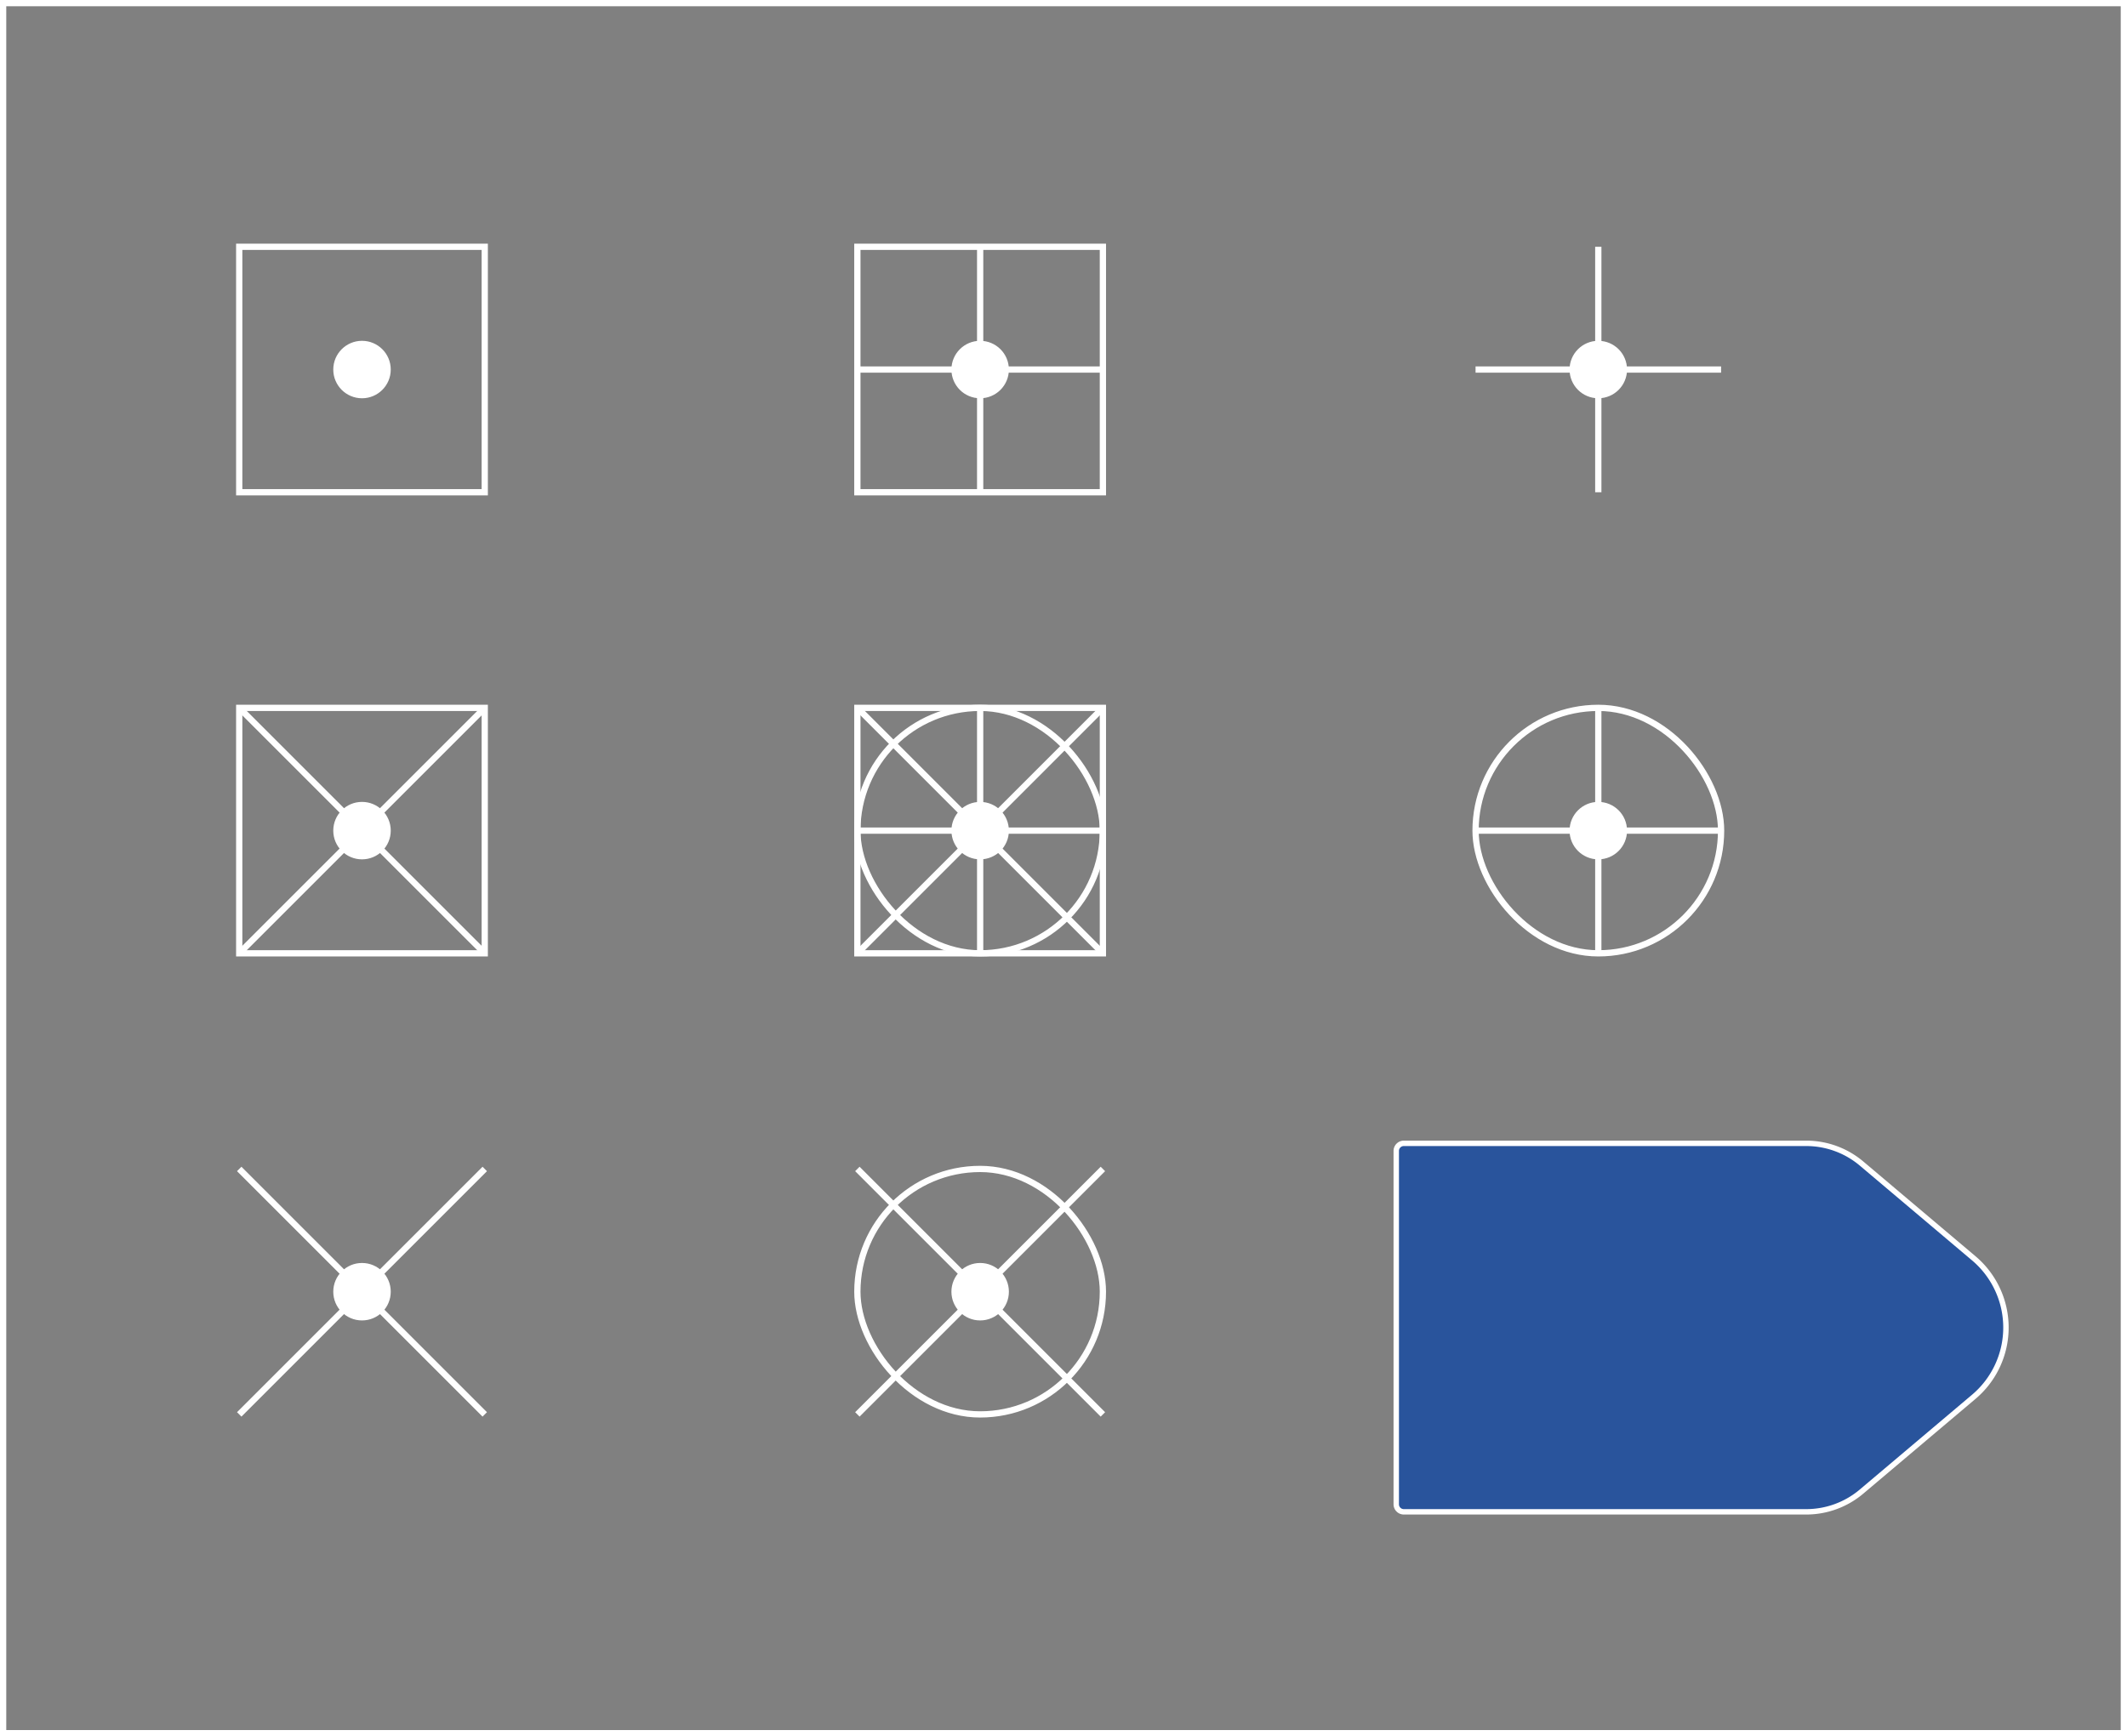 <svg xmlns="http://www.w3.org/2000/svg" viewBox="0 0 401.18 327.58"><rect x="0" y="0" width="401.18" height="327.58" fill="#808080" stroke="none"/><defs><style>.cls-1{fill:none;stroke-miterlimit:10;stroke-width:1.18px;}.cls-1,.cls-2{stroke:#fff;}.cls-2{fill:#29549c;stroke-linejoin:round;stroke-width:1.02px;}.cls-3{fill:#fff;}</style></defs><title>54</title><g id="Layer_2" data-name="Layer 2"><g id="Layer_2-2" data-name="Layer 2"><rect class="cls-1" x="0.59" y="0.59" width="400" height="326.4"/><path class="cls-2" d="M340.68,285.23h-75.9a1.43,1.43,0,0,1-1.43-1.43V217.14a1.43,1.43,0,0,1,1.43-1.43h75.9a16.17,16.17,0,0,1,10.43,3.81l21.17,17.88a17.1,17.1,0,0,1,0,26.13l-21.17,17.88A16.17,16.17,0,0,1,340.68,285.23Z"/><rect class="cls-1" x="45.12" y="46.56" width="46.31" height="46.31"/><circle class="cls-3" cx="68.28" cy="69.72" r="5.42"/><rect class="cls-1" x="45.12" y="133.55" width="46.31" height="46.31"/><circle class="cls-3" cx="68.28" cy="156.71" r="5.42"/><line class="cls-1" x1="45.12" y1="133.55" x2="91.43" y2="179.86"/><line class="cls-1" x1="91.43" y1="133.55" x2="45.12" y2="179.86"/><circle class="cls-3" cx="68.28" cy="243.7" r="5.42"/><line class="cls-1" x1="45.12" y1="220.54" x2="91.43" y2="266.85"/><line class="cls-1" x1="91.43" y1="220.54" x2="45.12" y2="266.85"/><rect class="cls-1" x="161.71" y="46.56" width="46.31" height="46.31"/><circle class="cls-3" cx="184.87" cy="69.72" r="5.42"/><line class="cls-1" x1="184.87" y1="46.56" x2="184.87" y2="92.87"/><line class="cls-1" x1="208.02" y1="69.72" x2="161.71" y2="69.72"/><rect class="cls-1" x="161.71" y="133.55" width="46.31" height="46.31"/><rect class="cls-1" x="161.71" y="133.55" width="46.31" height="46.31" rx="23.16" ry="23.16"/><circle class="cls-3" cx="184.87" cy="156.71" r="5.42"/><line class="cls-1" x1="184.87" y1="133.55" x2="184.87" y2="179.86"/><line class="cls-1" x1="208.02" y1="156.71" x2="161.71" y2="156.71"/><line class="cls-1" x1="161.71" y1="133.55" x2="208.02" y2="179.86"/><line class="cls-1" x1="208.02" y1="133.55" x2="161.71" y2="179.86"/><rect class="cls-1" x="161.71" y="220.54" width="46.31" height="46.31" rx="23.16" ry="23.16"/><circle class="cls-3" cx="184.87" cy="243.7" r="5.42"/><line class="cls-1" x1="161.71" y1="220.54" x2="208.02" y2="266.85"/><line class="cls-1" x1="208.02" y1="220.54" x2="161.71" y2="266.85"/><circle class="cls-3" cx="301.46" cy="69.72" r="5.42"/><line class="cls-1" x1="301.46" y1="46.56" x2="301.46" y2="92.87"/><line class="cls-1" x1="324.62" y1="69.72" x2="278.31" y2="69.72"/><rect class="cls-1" x="278.31" y="133.55" width="46.31" height="46.31" rx="23.16" ry="23.16"/><circle class="cls-3" cx="301.46" cy="156.71" r="5.42"/><line class="cls-1" x1="301.46" y1="133.55" x2="301.46" y2="179.86"/><line class="cls-1" x1="324.62" y1="156.71" x2="278.31" y2="156.71"/></g></g></svg>